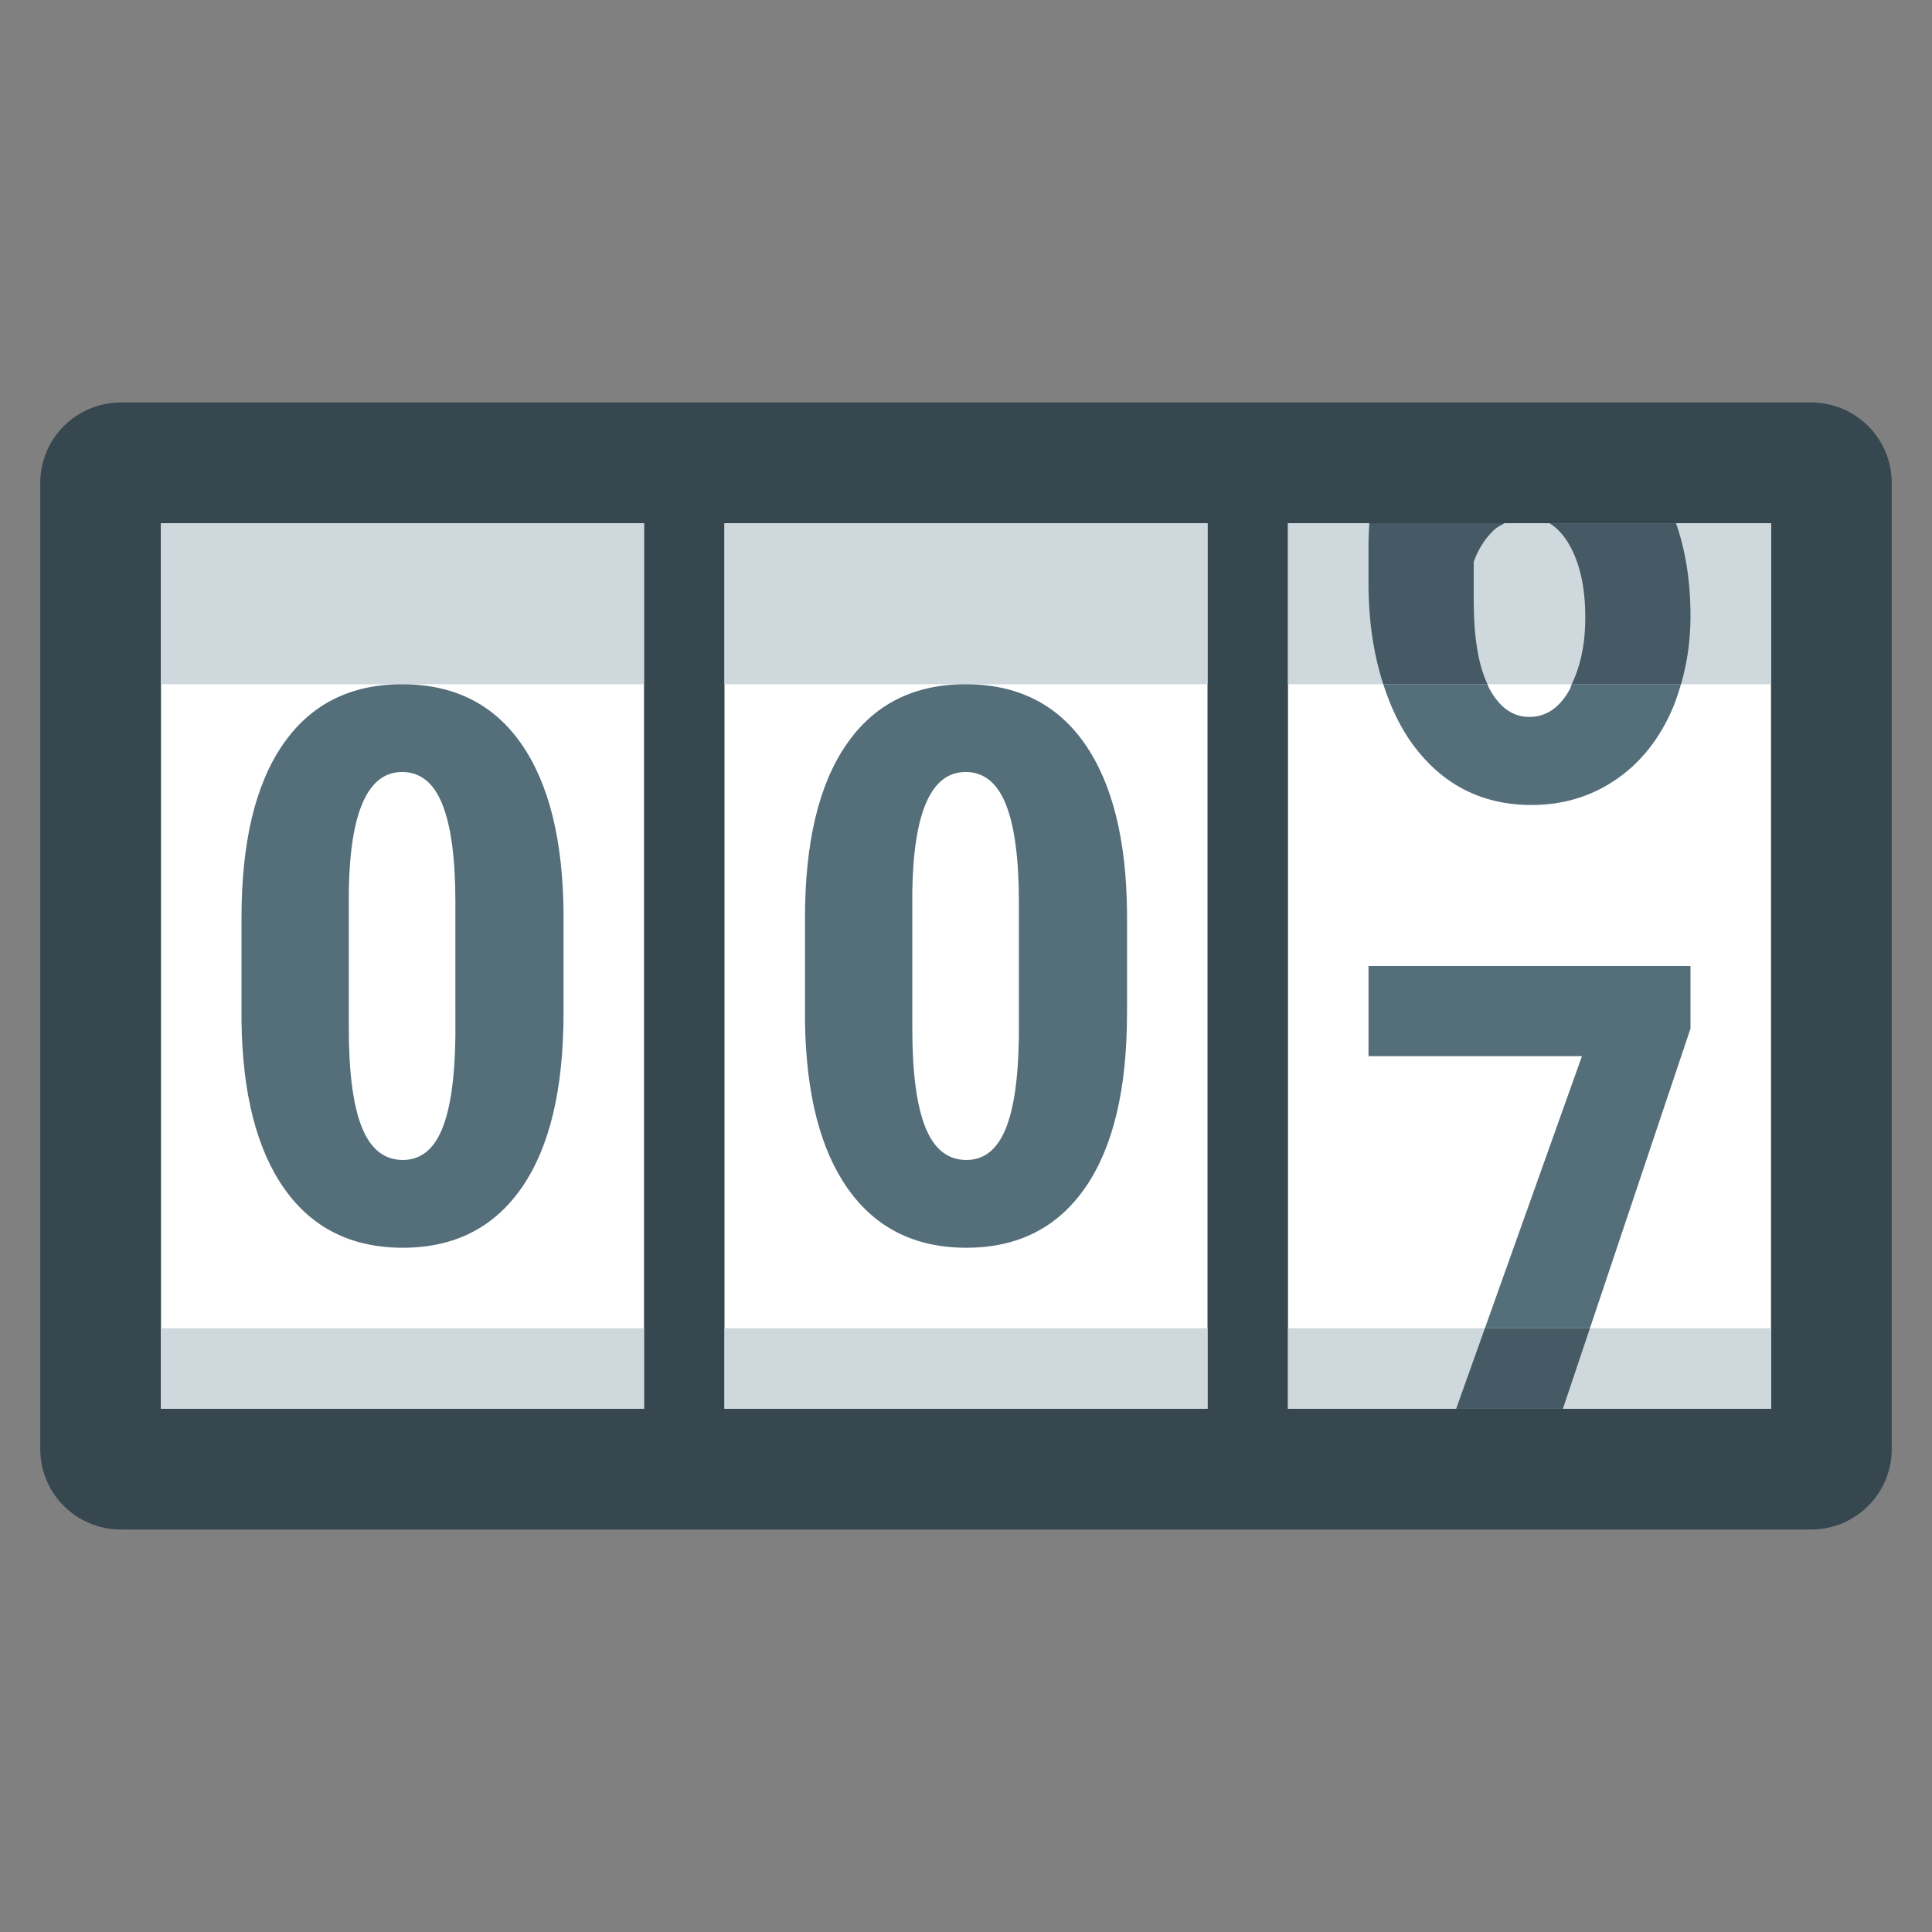 <?xml version="1.0" encoding="iso-8859-1"?>
<!-- Generator: Adobe Illustrator 19.1.1, SVG Export Plug-In . SVG Version: 6.00 Build 0)  -->
<svg version="1.1" id="Layer_1" xmlns="http://www.w3.org/2000/svg" xmlns:xlink="http://www.w3.org/1999/xlink" x="0px" y="0px"
	 viewBox="0 0 48 48" enable-background="new 0 0 48 48" xml:space="preserve">
<rect x="0" y="0" width="48" height="48" fill="#808080" stroke="none"/>
<path fill="#37474F" d="M45,38H3c-1.105,0-2-0.895-2-2V12c0-1.105,0.895-2,2-2h42c1.105,0,2,0.895,2,2v24C47,37.105,46.105,38,45,38
	z"/>
<path fill="#FFFFFF" d="M16,35H4V13h12V35z M30,13H18v22h12V13z M44,13H32v22h12V13z"/>
<path fill="#CFD8DC" d="M16,17H4v-4h12V17z M30,13H18v4h12V13z M44,13H32v4h12V13z M16,33H4v2h12V33z M30,33H18v2h12V33z M44,33H32
	v2h12V33z"/>
<path fill="none" d="M37.995,17.812c0.42,0,0.757-0.231,1.01-0.694c0.019-0.035,0.025-0.082,0.043-0.118h-2.093
	c0.014,0.029,0.024,0.066,0.039,0.094C37.248,17.573,37.581,17.812,37.995,17.812z"/>
<path fill="#546E7A" d="M14,25.179c0,1.884-0.345,3.325-1.035,4.324C12.274,30.501,11.289,31,10.009,31
	c-1.267,0-2.246-0.485-2.936-1.455S6.025,27.185,6,25.376v-2.574c0-1.878,0.344-3.314,1.031-4.309S8.704,17,9.991,17
	s2.273,0.493,2.96,1.479c0.687,0.986,1.037,2.393,1.05,4.221V25.179z M11.314,22.412c0-1.077-0.107-1.885-0.322-2.424
	c-0.214-0.539-0.548-0.808-1.002-0.808c-0.851,0-1.292,0.987-1.324,2.959v3.411c0,1.102,0.109,1.923,0.326,2.461
	c0.217,0.539,0.556,0.808,1.017,0.808c0.435,0,0.758-0.252,0.969-0.756c0.211-0.504,0.323-1.276,0.336-2.316V22.412z M28,25.179
	c0,1.884-0.345,3.325-1.035,4.324C26.274,30.501,25.289,31,24.009,31c-1.267,0-2.246-0.485-2.936-1.455s-1.048-2.36-1.073-4.169
	v-2.574c0-1.878,0.344-3.314,1.031-4.309S22.704,17,23.991,17c1.286,0,2.273,0.493,2.96,1.479c0.687,0.986,1.037,2.393,1.05,4.221
	V25.179z M25.314,22.412c0-1.077-0.107-1.885-0.322-2.424c-0.214-0.539-0.548-0.808-1.002-0.808c-0.851,0-1.292,0.987-1.324,2.959
	v3.411c0,1.102,0.109,1.923,0.326,2.461c0.217,0.539,0.556,0.808,1.017,0.808c0.435,0,0.758-0.252,0.969-0.756
	c0.211-0.504,0.323-1.276,0.336-2.316V22.412z M42,25.554V24h-8v2.24h5.303L36.892,33h2.609L42,25.554z M39.006,17.118
	c-0.253,0.462-0.59,0.694-1.01,0.694c-0.414,0-0.748-0.239-1.001-0.718c-0.015-0.028-0.025-0.065-0.039-0.094h-2.589
	c0.182,0.563,0.42,1.074,0.741,1.507C35.846,19.502,36.827,20,38.051,20c0.76,0,1.441-0.199,2.044-0.596s1.071-0.956,1.404-1.676
	c0.108-0.232,0.192-0.477,0.264-0.728h-2.716C39.031,17.036,39.025,17.083,39.006,17.118z"/>
<path fill="#455A64" d="M36.178,35l0.714-2h2.609l-0.671,2H36.178z M36.614,14.922v-0.963c0.111-0.315,0.28-0.579,0.505-0.793
	c0.078-0.074,0.171-0.118,0.262-0.167H34.02C34.014,13.168,34,13.33,34,13.502v0.986c0,0.951,0.131,1.78,0.367,2.512h2.589
	C36.731,16.523,36.614,15.835,36.614,14.922z M41.641,13h-3.144c0.188,0.115,0.354,0.292,0.495,0.54
	c0.263,0.462,0.394,1.062,0.394,1.798c0,0.67-0.121,1.216-0.338,1.662h2.716C41.917,16.474,42,15.911,42,15.305
	C42,14.421,41.871,13.662,41.641,13z"/>
</svg>
